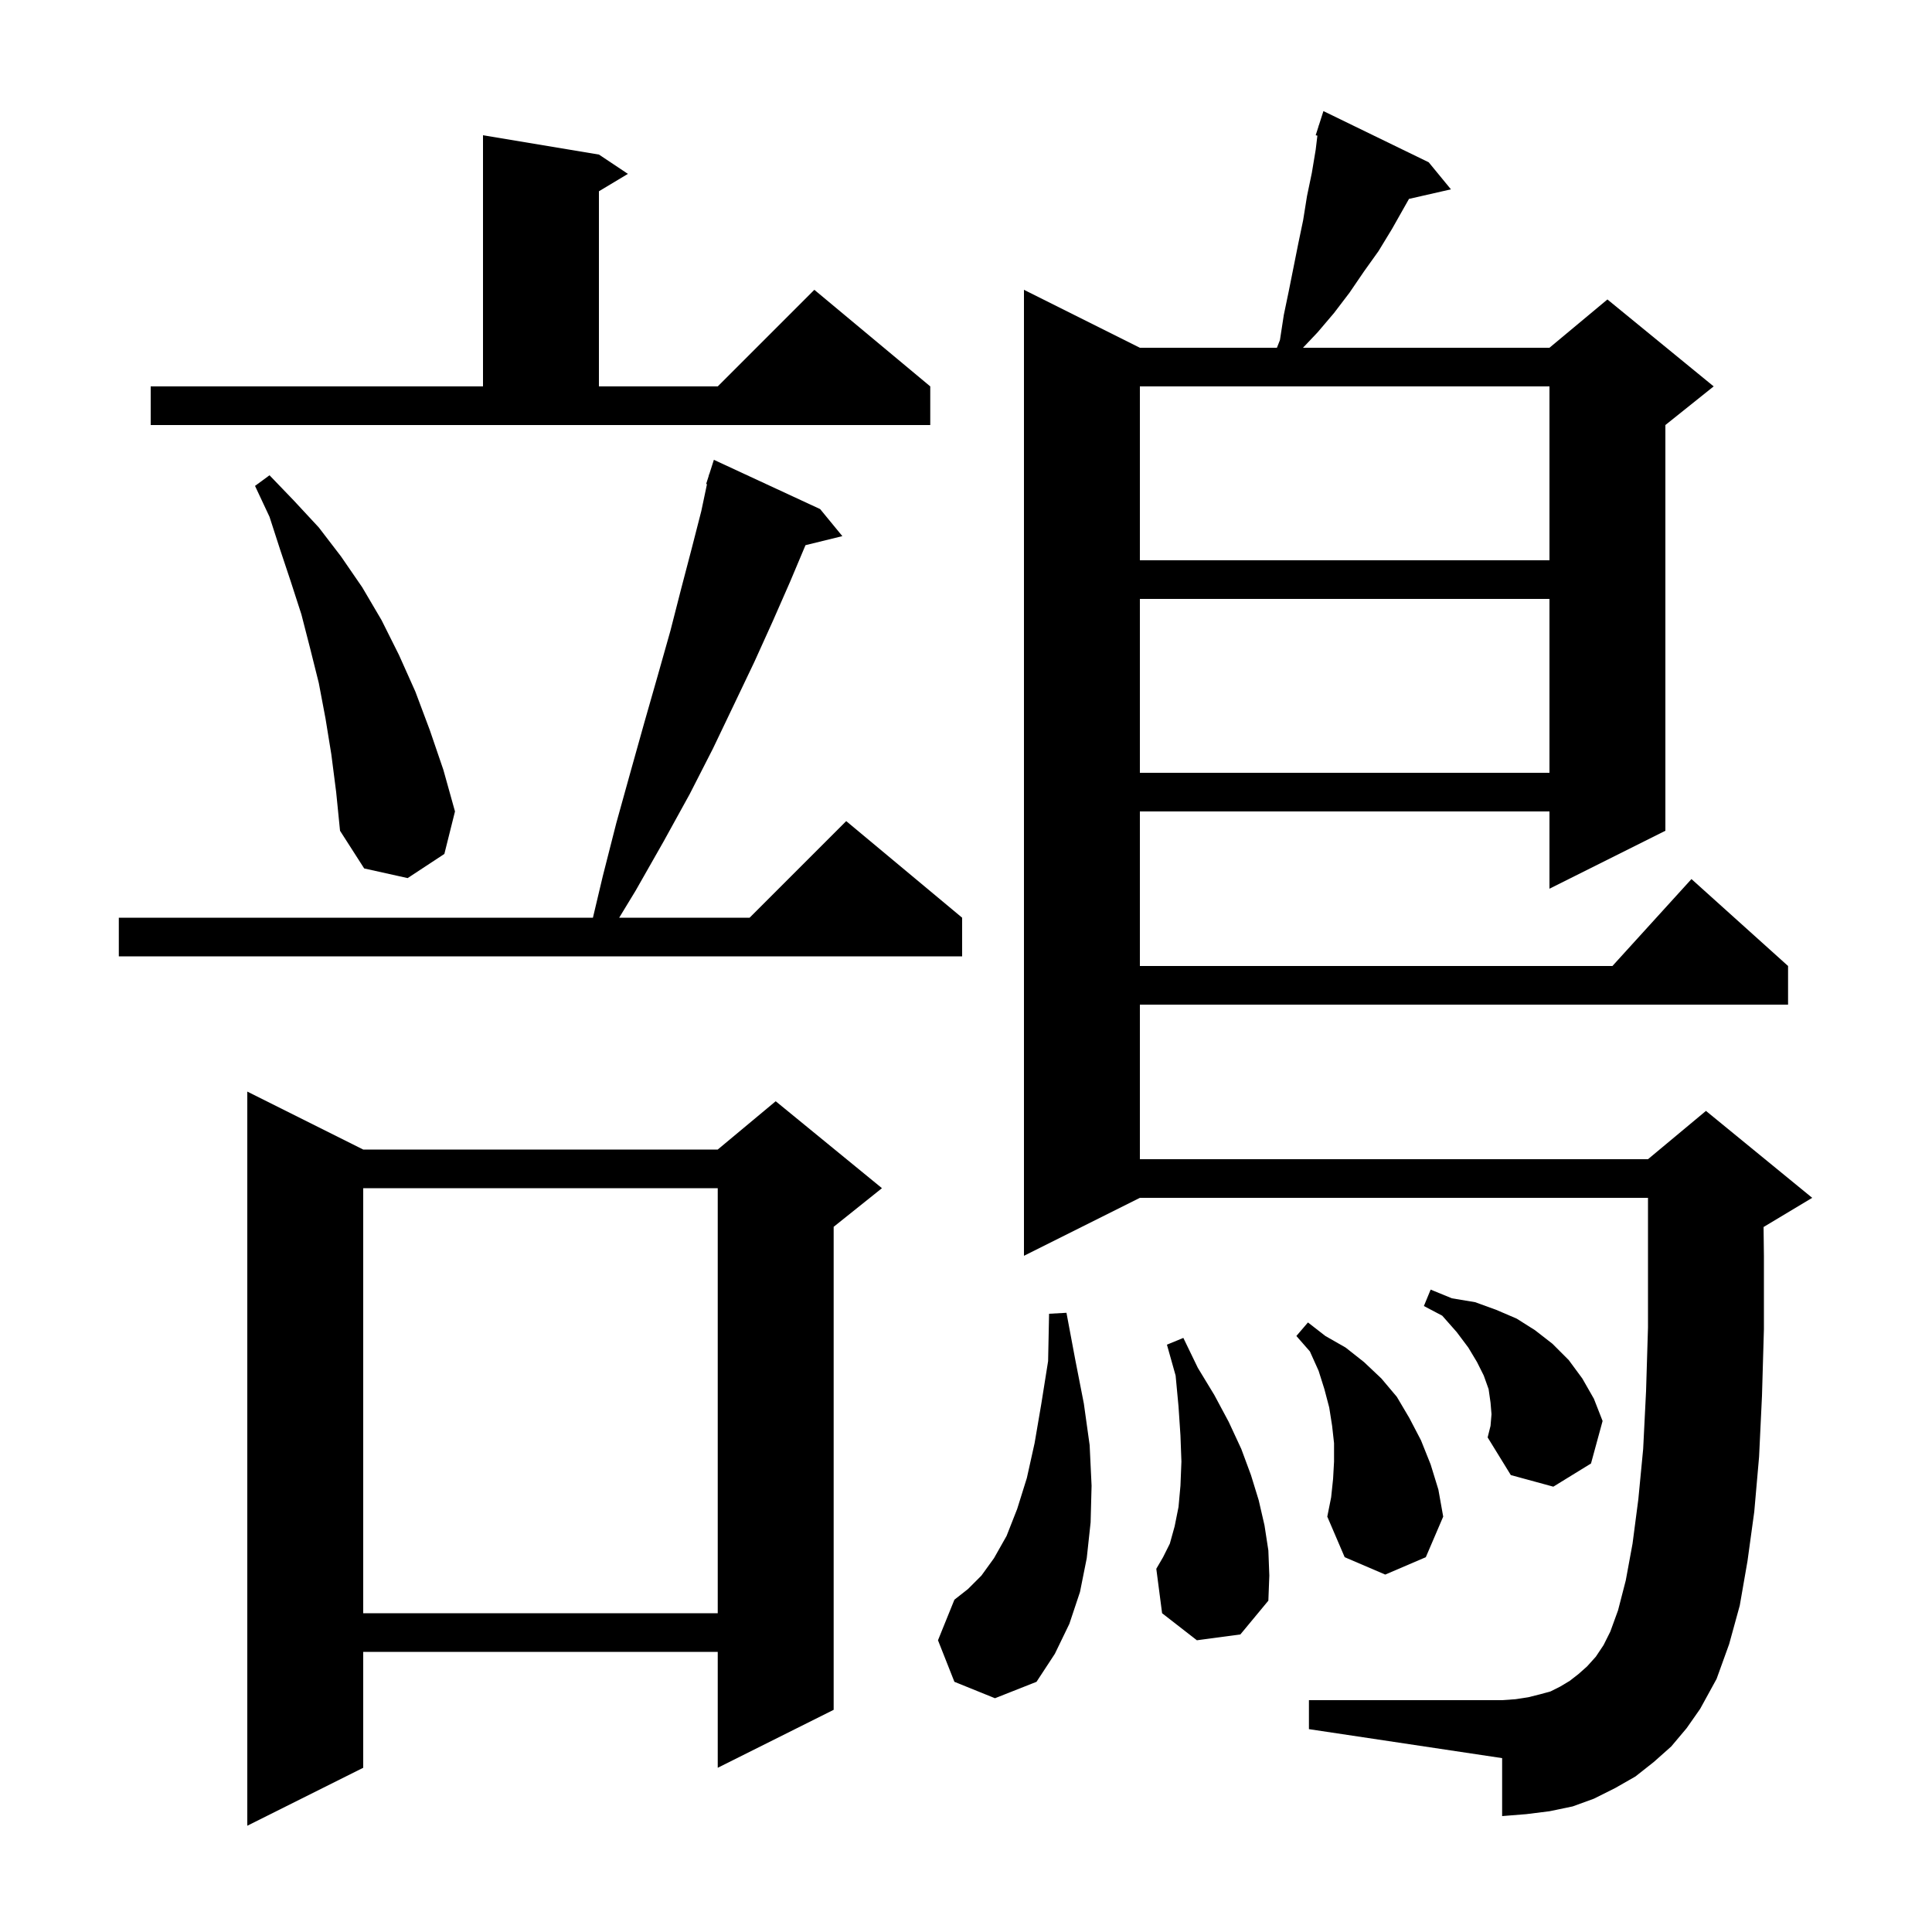 <svg xmlns="http://www.w3.org/2000/svg" xmlns:xlink="http://www.w3.org/1999/xlink" version="1.1" baseProfile="full" viewBox="0 0 200 200" width="200" height="200">
<g fill="black">
<path d="M 37.6 119.0 L 74.3 119.0 L 80.3 114.0 L 91.3 123.0 L 86.3 127.0 L 86.3 177.0 L 74.3 183.0 L 74.3 171.0 L 37.6 171.0 L 37.6 183.0 L 25.6 189.0 L 25.6 113.0 Z M 173.0 180.8 L 171.2 182.4 L 169.3 183.9 L 167.2 185.1 L 165.0 186.2 L 162.8 187.0 L 160.4 187.5 L 158.0 187.8 L 155.5 188.0 L 155.5 182.0 L 135.5 179.0 L 135.5 176.0 L 155.5 176.0 L 156.9 175.9 L 158.2 175.7 L 159.4 175.4 L 160.5 175.1 L 161.5 174.6 L 162.5 174.0 L 163.4 173.3 L 164.3 172.5 L 165.2 171.5 L 166.0 170.3 L 166.7 168.9 L 167.5 166.7 L 168.3 163.6 L 169.0 159.8 L 169.6 155.2 L 170.1 150.0 L 170.4 144.0 L 170.6 137.4 L 170.6 124.0 L 118.0 124.0 L 106.0 130.0 L 106.0 30.0 L 118.0 36.0 L 132.187 36.0 L 132.5 35.2 L 132.9 32.6 L 133.4 30.2 L 134.4 25.2 L 134.9 22.8 L 135.3 20.3 L 135.8 17.9 L 136.2 15.5 L 136.375 14.042 L 136.2 14.0 L 136.488 13.1 L 136.5 13.0 L 136.518 13.006 L 137.0 11.5 L 147.9 16.8 L 150.2 19.6 L 145.858 20.59 L 144.1 23.7 L 142.7 26.0 L 141.2 28.1 L 139.7 30.3 L 138.1 32.4 L 136.4 34.4 L 134.884 36.0 L 160.4 36.0 L 166.4 31.0 L 177.4 40.0 L 172.4 44.0 L 172.4 86.0 L 160.4 92.0 L 160.4 84.0 L 118.0 84.0 L 118.0 100.0 L 166.918 100.0 L 175.1 91.0 L 185.1 100.0 L 185.1 104.0 L 118.0 104.0 L 118.0 120.0 L 170.6 120.0 L 176.6 115.0 L 187.6 124.0 L 182.6 127.0 L 182.564 127.015 L 182.6 130.0 L 182.6 137.6 L 182.4 144.5 L 182.1 150.8 L 181.6 156.5 L 180.9 161.6 L 180.1 166.2 L 179.0 170.2 L 177.7 173.8 L 176.0 176.9 L 174.6 178.9 Z M 98.8 174.1 L 97.1 169.8 L 98.8 165.6 L 100.2 164.5 L 101.6 163.1 L 102.9 161.3 L 104.2 159.0 L 105.3 156.2 L 106.3 153.0 L 107.1 149.4 L 107.8 145.3 L 108.5 140.9 L 108.6 136.0 L 110.4 135.9 L 111.3 140.7 L 112.2 145.3 L 112.8 149.6 L 113.0 153.8 L 112.9 157.6 L 112.5 161.3 L 111.8 164.8 L 110.7 168.1 L 109.2 171.2 L 107.3 174.1 L 103.0 175.8 Z M 37.6 123.0 L 37.6 167.0 L 74.3 167.0 L 74.3 123.0 Z M 123.9 169.8 L 120.3 167.0 L 119.7 162.4 L 120.4 161.2 L 121.1 159.8 L 121.6 158.0 L 122.0 156.0 L 122.2 153.8 L 122.3 151.3 L 122.2 148.6 L 122.0 145.6 L 121.7 142.4 L 120.8 139.2 L 122.5 138.5 L 124.0 141.6 L 125.7 144.4 L 127.2 147.2 L 128.5 150.0 L 129.5 152.7 L 130.3 155.3 L 130.9 157.9 L 131.3 160.5 L 131.4 163.1 L 131.3 165.7 L 128.4 169.2 Z M 138.0 153.1 L 138.1 151.3 L 138.1 149.4 L 137.9 147.6 L 137.6 145.7 L 137.1 143.8 L 136.5 141.9 L 135.6 139.9 L 134.2 138.3 L 135.4 136.9 L 137.2 138.3 L 139.3 139.5 L 141.2 141.0 L 143.0 142.7 L 144.6 144.6 L 145.9 146.8 L 147.1 149.1 L 148.1 151.6 L 148.9 154.2 L 149.4 157.0 L 147.6 161.2 L 143.4 163.0 L 139.2 161.2 L 137.4 157.0 L 137.8 155.0 Z M 154.4 146.4 L 154.3 145.2 L 154.1 143.8 L 153.6 142.4 L 152.9 141.0 L 152.0 139.5 L 150.8 137.9 L 149.3 136.2 L 147.4 135.2 L 148.1 133.5 L 150.3 134.4 L 152.7 134.8 L 154.9 135.6 L 157.0 136.5 L 158.9 137.7 L 160.7 139.1 L 162.4 140.8 L 163.8 142.7 L 165.0 144.8 L 165.9 147.1 L 164.7 151.5 L 160.8 153.9 L 156.4 152.7 L 154.0 148.8 L 154.3 147.6 Z M 84.9 52.7 L 87.2 55.5 L 83.384 56.437 L 81.8 60.2 L 80.0 64.3 L 78.1 68.5 L 76.0 72.9 L 73.8 77.5 L 71.4 82.2 L 68.7 87.1 L 65.8 92.2 L 64.098 95.0 L 77.6 95.0 L 87.6 85.0 L 99.6 95.0 L 99.6 99.0 L 12.3 99.0 L 12.3 95.0 L 61.38 95.0 L 62.4 90.7 L 63.8 85.2 L 65.3 79.8 L 66.7 74.8 L 68.1 69.9 L 69.4 65.3 L 70.5 61.0 L 71.6 56.8 L 72.6 52.9 L 73.186 50.119 L 73.1 50.1 L 73.362 49.283 L 73.4 49.1 L 73.418 49.106 L 73.9 47.6 Z M 34.3 78.1 L 33.7 74.4 L 33.0 70.7 L 32.1 67.1 L 31.2 63.6 L 30.1 60.2 L 29.0 56.9 L 27.9 53.5 L 26.4 50.3 L 27.9 49.2 L 30.4 51.8 L 33.0 54.6 L 35.3 57.6 L 37.5 60.8 L 39.5 64.2 L 41.3 67.8 L 43.0 71.6 L 44.5 75.6 L 45.9 79.7 L 47.1 84.0 L 46.0 88.4 L 42.2 90.9 L 37.7 89.9 L 35.2 86.0 L 34.8 82.0 Z M 118.0 62.0 L 118.0 80.0 L 160.4 80.0 L 160.4 62.0 Z M 118.0 40.0 L 118.0 58.0 L 160.4 58.0 L 160.4 40.0 Z M 15.6 40.0 L 50.0 40.0 L 50.0 14.0 L 62.0 16.0 L 65.0 18.0 L 62.0 19.8 L 62.0 40.0 L 74.3 40.0 L 84.3 30.0 L 96.3 40.0 L 96.3 44.0 L 15.6 44.0 Z " />
</g>
</svg>

